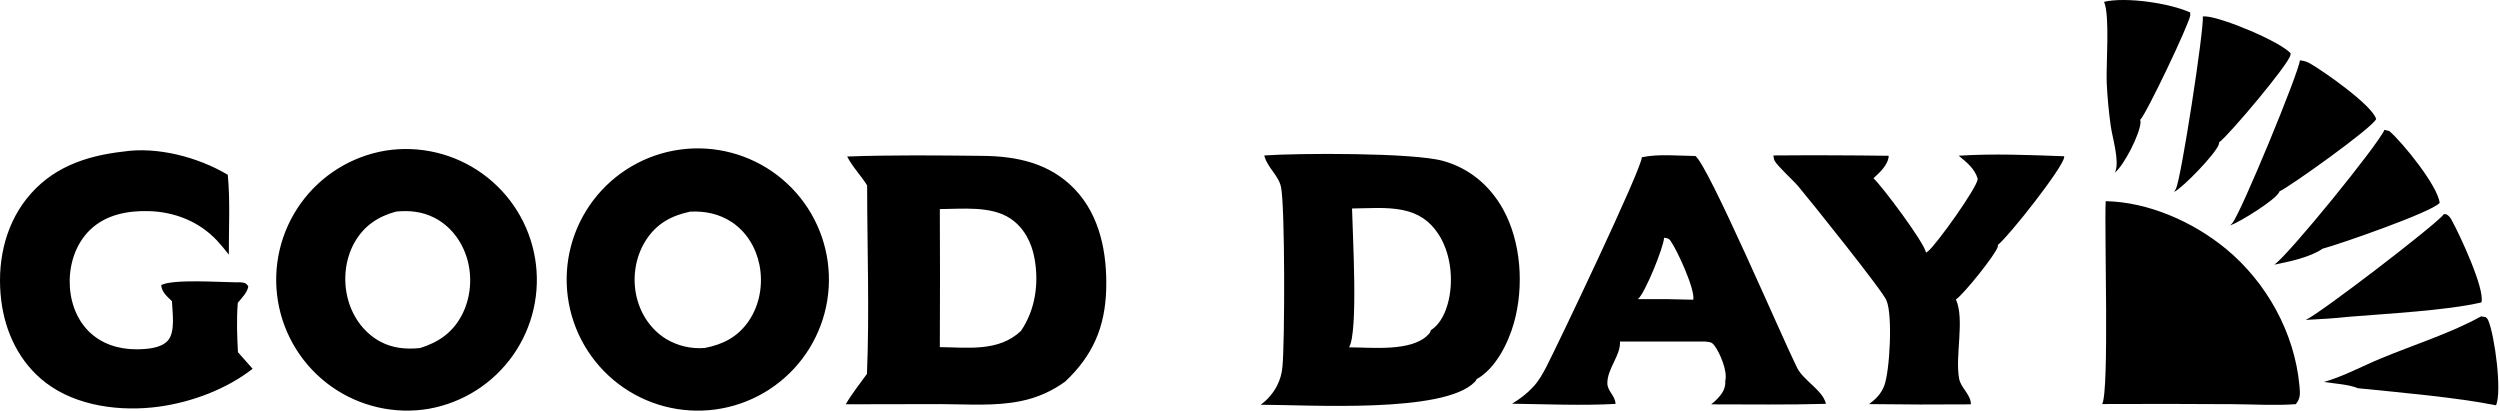 <svg width="1367" height="225" viewBox="0 0 1367 225" fill="none" xmlns="http://www.w3.org/2000/svg">
<path d="M1156.42 94.37L1156.69 93.74C1158.97 87.87 1155.07 75.34 1154.16 68.94C1153.06 61.04 1152.32 53.11 1151.94 45.15C1151.56 35.33 1153.76 8.47 1150.5 1C1162.34 -1.83 1186.49 1.74 1197.55 6.8C1197.59 7.2 1197.68 7.93 1197.64 8.37C1197.13 12.96 1173.37 62.85 1170.27 65.49C1170.34 65.89 1170.47 66.54 1170.44 66.97C1170.1 73.38 1161.42 90.42 1156.42 94.37ZM1188.84 104.96C1189.16 104.4 1189.45 103.83 1189.76 103.26C1192.61 98.17 1205.19 16.19 1204.51 9C1205.12 8.96 1205.71 8.94 1206.31 9C1215.71 9.74 1246.65 22.65 1252.54 29.17C1252.49 29.48 1252.46 29.8 1252.4 30.12C1251.52 35.12 1218.7 74.03 1213.46 77.79C1213.4 78.15 1213.32 78.78 1213.18 79.16C1211.14 84.43 1194.12 102.11 1188.84 104.96ZM1219.5 123.26C1219.9 122.82 1220.27 122.38 1220.66 121.94C1225.16 116.87 1257.18 39.32 1257.57 33L1258.07 33.06C1260.1 33.29 1261.54 33.79 1263.3 34.8C1270.68 39.02 1297.26 57.64 1299.28 65.09C1297.5 69.69 1252.16 102.07 1246.38 104.66C1246.34 104.8 1246.31 104.96 1246.25 105.08C1244.19 109.39 1224.59 121.48 1219.5 123.26ZM1243.58 144.73C1251.59 139.23 1300.41 79.08 1303.81 71L1306.44 71.63C1313.91 78.03 1332.96 101.63 1334.01 110.92C1329.97 115.94 1278.55 133.79 1269.95 136C1263.32 140.67 1251.51 143.14 1243.58 144.73ZM138.129 201.64C123.829 212.84 104.789 219.91 86.899 222.36C66.179 225.19 41.879 222.24 24.879 209.16C10.709 198.26 2.839 181.82 0.679 164.31C-1.741 144.84 2.179 124.31 14.519 108.71C27.919 91.76 46.529 85.27 67.349 82.89C86.149 80.04 108.439 85.98 124.549 95.57C125.919 109.8 125.069 124.91 125.119 139.22C123.098 136.602 120.973 134.067 118.749 131.62C109.039 121.2 95.599 115.85 81.469 115.44C69.869 115.1 57.809 117.37 49.209 125.73C41.819 132.9 38.259 143.16 38.109 153.33C37.959 163.41 41.169 173.71 48.339 180.99C55.239 187.99 64.789 191.01 74.459 190.99C79.819 190.97 87.859 190.59 91.739 186.28C96.039 181.49 94.239 170.75 94.019 164.68C91.289 161.98 88.489 159.85 88.149 155.88C94.599 152.46 120.719 154.35 129.319 154.38C130.069 154.36 130.849 154.31 131.599 154.38C133.899 154.62 134.379 154.67 135.769 156.51C135.319 159.93 132.149 162.98 130.019 165.58C129.319 174.53 129.619 183.63 130.109 192.58L138.129 201.64ZM234.659 223.5C225.372 225.089 215.863 224.829 206.676 222.735C197.49 220.64 188.808 216.753 181.127 211.295C173.447 205.837 166.92 198.916 161.921 190.93C156.922 182.944 153.549 174.049 151.995 164.756C150.442 155.463 150.738 145.954 152.868 136.776C154.998 127.598 158.92 118.931 164.407 111.272C169.895 103.613 176.841 97.112 184.846 92.144C192.852 87.176 201.76 83.837 211.059 82.32C229.667 79.445 248.657 84.019 263.916 95.049C279.175 106.08 289.472 122.679 292.577 141.25C295.681 159.82 291.343 178.866 280.502 194.26C269.66 209.654 253.19 220.156 234.659 223.49V223.5ZM216.549 115.7C206.779 118.34 199.149 123.4 193.999 132.33C188.529 141.82 187.439 153.83 190.439 164.3C193.129 173.68 199.159 182.02 207.809 186.72C214.669 190.45 221.969 191.08 229.649 190.32C239.549 187.28 247.229 182.08 252.269 172.8C257.469 163.23 258.469 151.31 255.269 140.93C252.379 131.62 246.219 123.48 237.439 119.03C230.809 115.67 223.879 114.97 216.539 115.69L216.549 115.7ZM391.179 223.9C372.333 226.453 353.244 221.414 338.113 209.893C322.981 198.371 313.047 181.311 310.494 162.465C307.941 143.619 312.98 124.53 324.501 109.399C336.022 94.267 353.083 84.332 371.929 81.78C381.261 80.516 390.75 81.102 399.855 83.506C408.96 85.909 417.503 90.082 424.995 95.787C432.487 101.492 438.783 108.616 443.522 116.754C448.26 124.892 451.35 133.883 452.614 143.215C453.878 152.547 453.292 162.036 450.888 171.141C448.485 180.246 444.312 188.789 438.607 196.281C432.902 203.773 425.777 210.068 417.64 214.807C409.502 219.546 400.511 222.636 391.179 223.9ZM377.419 115.72C367.119 117.88 359.059 122.25 353.219 131.3C347.359 140.39 345.609 152 348.119 162.48C350.379 171.92 355.999 180.33 364.339 185.41C370.658 189.17 377.991 190.869 385.319 190.27C395.289 188.38 403.329 184.27 409.249 175.75C415.429 166.86 417.369 155.37 415.269 144.82C413.409 135.45 408.169 126.76 400.139 121.44C393.349 116.94 385.479 115.32 377.419 115.72ZM689.309 221.32C693.052 218.615 696.113 215.075 698.249 210.98C699.909 207.768 700.921 204.262 701.229 200.66C702.539 188.16 702.679 113 700.469 102.32C699.169 96 693.159 91.72 691.449 85.56C691.389 85.37 691.349 85.18 691.309 85C709.469 83.72 772.509 83.38 789.099 87.99C803.369 91.95 814.579 101.36 821.759 114.2C831.859 132.26 833.389 156.8 827.829 176.53C824.679 187.68 817.819 201.52 807.399 207.33C807.193 207.88 806.869 208.379 806.449 208.79C789.729 226.25 715.449 221.3 689.309 221.32ZM739.299 114C739.579 127.98 742.759 181.65 737.669 189.91C749.689 189.94 771.879 192.47 780.859 183.07C781.649 182.25 782.179 181.72 782.359 180.56C787.859 177.08 790.699 170.36 792.119 164.21C794.829 152.41 793.179 138.13 786.489 127.94C781.719 120.66 775.449 116.56 766.959 114.84C758.119 113.04 748.319 113.94 739.299 114ZM1031.54 164.4C1031.12 161.1 989.039 108.65 983.229 101.8C980.559 98.64 971.819 90.75 970.319 87.84C969.969 87.14 969.849 85.8 969.669 85C990.689 84.83 1011.72 84.9 1032.75 85.18C1032.53 90.13 1027.82 94.31 1024.41 97.48C1029.05 101.64 1052.54 133.06 1053.13 138.14C1053.72 137.76 1053.89 137.68 1054.39 137.27C1059.03 133.4 1080.97 102.84 1081.43 97.87C1079.83 92.15 1075.4 88.82 1071.03 85.14C1090.13 83.92 1109.59 84.74 1128.7 85.44C1128.7 85.61 1128.71 85.79 1128.69 85.97C1128.13 91.59 1098.27 129.43 1092.48 133.87C1092.46 134.17 1092.44 134.7 1092.35 135.01C1091.04 139.38 1073.75 160.89 1069.5 163.74C1074.43 174.74 1068.9 194.62 1071.26 207.11C1072.23 212.19 1077.76 215.82 1077.67 221.1C1059.13 221.26 1040.59 221.22 1022.05 220.96C1025.73 218.13 1028.54 215.46 1030.26 211.03C1033.39 202.93 1034.96 172.05 1031.54 164.4ZM474.149 101.39C470.779 95.88 466.199 91.43 463.229 85.58C487.859 84.69 512.829 84.96 537.479 85.23C556.259 85.43 573.989 89.26 587.559 103.33C601.579 117.9 605.419 138.65 604.869 158.18C604.289 178.84 597.549 194.43 582.469 208.63C575.307 213.862 567.1 217.488 558.409 219.26C544.249 222.25 528.709 221 514.269 220.96L462.449 221.06C465.819 215.29 470.149 209.86 474.049 204.44C475.459 170.29 474.169 135.6 474.149 101.39ZM513.899 114.33C514.029 139.49 514.029 164.65 513.899 189.81C529.319 189.98 546.119 192.44 558.259 180.95C566.179 169.28 568.179 154.89 565.639 141.11C564.039 132.5 559.889 124.41 552.449 119.47C541.859 112.44 526.129 114.27 513.899 114.33ZM826.789 220.75C831.119 218.13 834.789 215.35 838.259 211.65C841.309 208.39 843.439 204.63 845.489 200.7C850.599 190.91 897.929 91.91 897.739 86C906.779 84.04 917.789 85.22 927.049 85.3C934.219 90.7 973.719 182.95 982.529 200.86C986.169 208.28 996.679 213.24 998.419 220.82C977.509 221.42 956.539 221.1 935.619 221.1C937.399 219.759 939.014 218.211 940.429 216.49C942.469 214.07 943.619 211.4 943.369 208.21L943.499 207.65C944.449 202.55 940.509 193.05 937.519 189.05C935.829 186.79 934.839 187.07 932.159 186.75H885.799C886.289 194.27 878.919 201.39 878.899 209.48C878.879 213.75 882.929 216.13 883.339 220.36L883.369 220.86C864.669 221.86 845.539 221 826.789 220.75ZM909.929 129.99C909.599 135.52 899.589 159.9 895.899 163.27L895.539 163.57H911.819L925.879 163.89C926.979 158.31 917.139 136.86 913.399 131.59C912.479 130.29 911.399 130.21 909.929 129.99ZM1149.45 220.93C1153.46 214.15 1150.59 126.03 1151.39 110C1174.73 110.46 1199.13 121.27 1216.97 135.91C1239.31 154.23 1254.7 181.98 1257.33 210.88C1257.7 214.97 1258.02 217.81 1255.34 221C1243.93 221.84 1231.86 221.05 1220.38 221C1196.74 220.84 1173.09 220.82 1149.45 220.93Z" fill="black"/>
<path d="M1260.75 174.93C1268.28 171.69 1332.07 122.84 1336.45 117L1337.88 117.27C1339.04 118.017 1339.97 119.078 1340.55 120.33C1344.77 127.87 1358.89 158.03 1356.84 165.35C1338.03 169.81 1304.32 171.54 1284.31 173.22C1276.46 174.07 1268.64 174.55 1260.75 174.93Z" fill="black"/>
<path d="M1270.77 208.83C1281.28 205.88 1292.13 199.99 1302.29 195.8C1319.34 188.77 1340.94 181.79 1356.62 173L1359.23 173.4C1359.79 173.97 1360.21 174.37 1360.54 175.12C1364.09 183.24 1368.21 214.22 1364.81 221.62C1343.51 217.32 1311.51 214.52 1289.29 212.28C1284.28 210.13 1276.29 209.78 1270.77 208.83Z" fill="black"/>
</svg>
